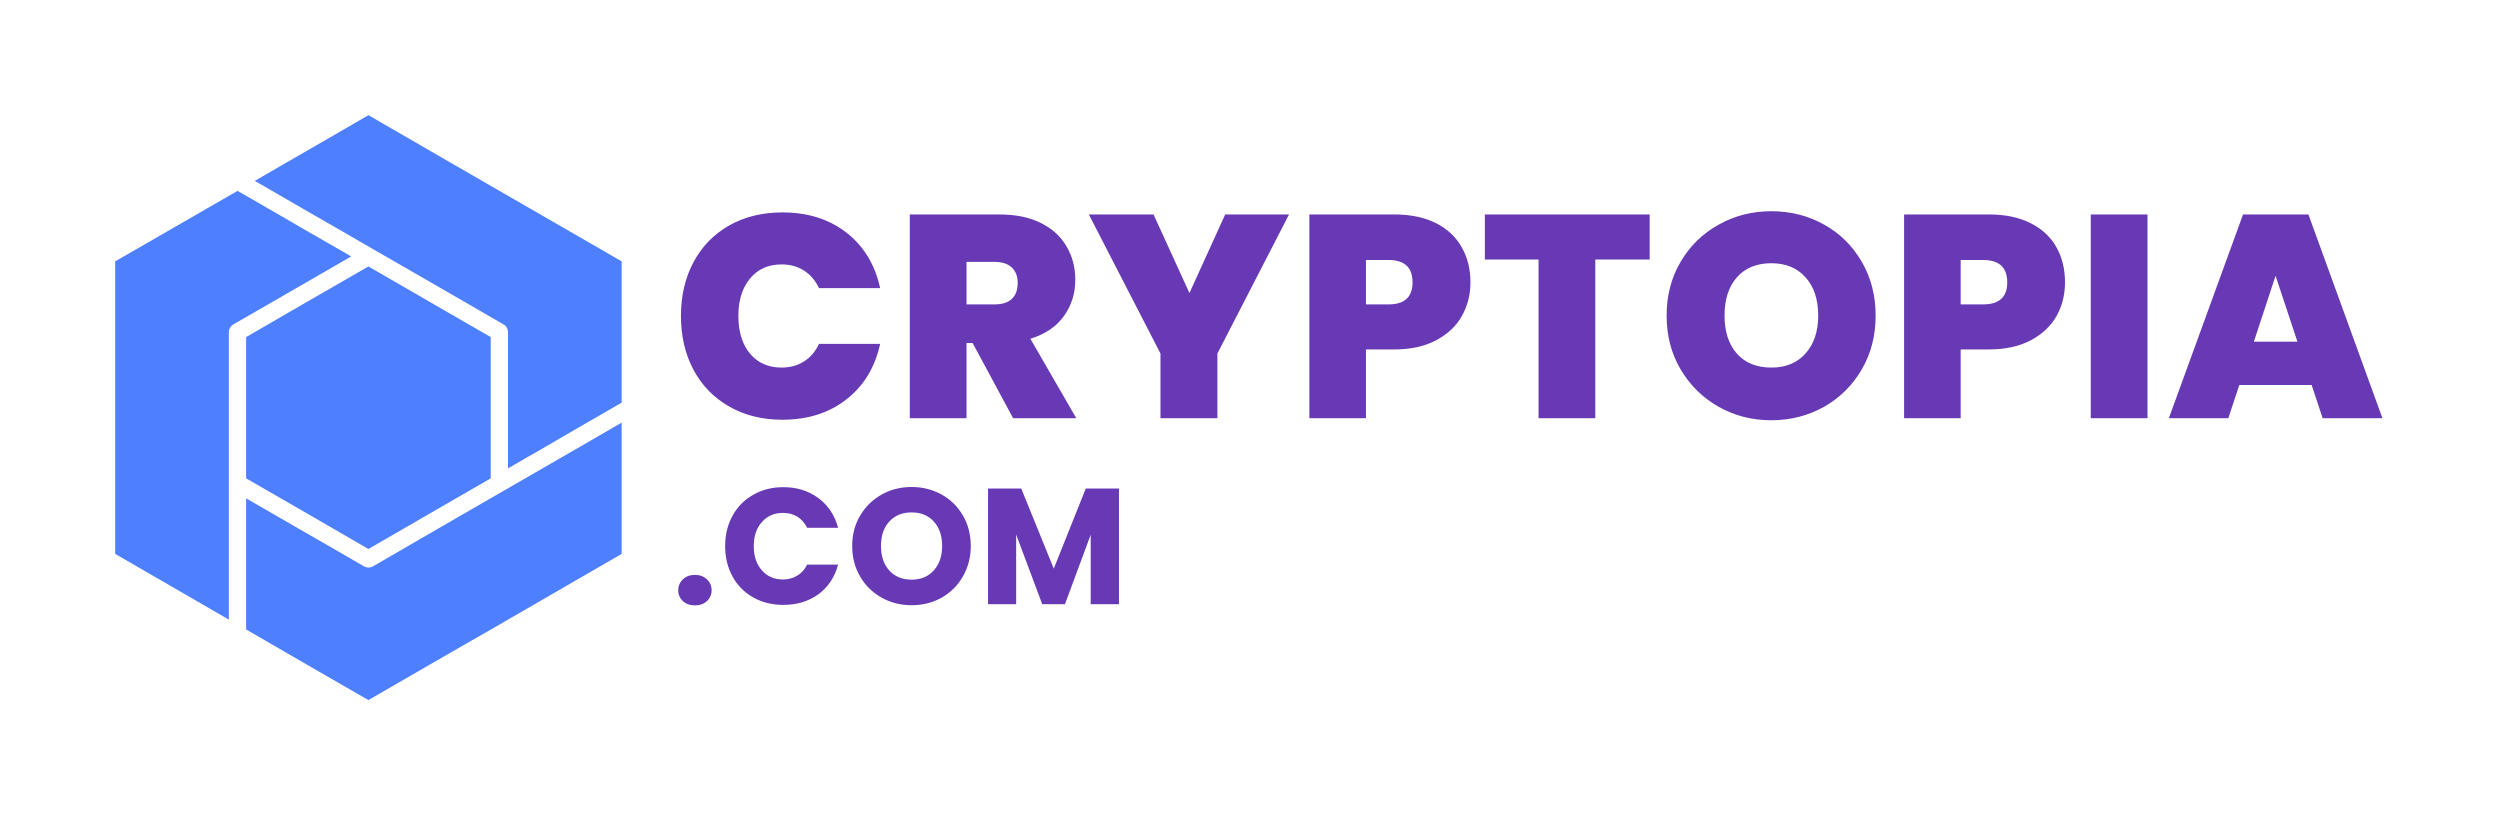 <svg xmlns="http://www.w3.org/2000/svg" version="1.1" xmlns:xlink="http://www.w3.org/1999/xlink" xmlns:svgjs="http://svgjs.dev/svgjs" viewBox="0 0 14.759 4.814"><g transform="matrix(1,0,0,1,3.965,1.247)"><g><path d=" M 0.129 0.301 Q 0.203 0.162 0.34 0.084 Q 0.476 0.007 0.654 0.007 Q 0.879 0.007 1.033 0.127 Q 1.186 0.247 1.231 0.454 L 0.87 0.454 Q 0.838 0.386 0.781 0.35 Q 0.724 0.314 0.649 0.314 Q 0.532 0.314 0.463 0.397 Q 0.394 0.48 0.394 0.618 Q 0.394 0.758 0.463 0.841 Q 0.532 0.923 0.649 0.923 Q 0.724 0.923 0.781 0.887 Q 0.838 0.852 0.87 0.783 L 1.231 0.783 Q 1.186 0.99 1.033 1.11 Q 0.879 1.231 0.654 1.231 Q 0.476 1.231 0.34 1.153 Q 0.203 1.075 0.129 0.936 Q 0.055 0.797 0.055 0.618 Q 0.055 0.44 0.129 0.301 M 2.016 1.222 L 1.777 0.778 L 1.741 0.778 L 1.741 1.222 L 1.406 1.222 L 1.406 0.019 L 1.934 0.019 Q 2.079 0.019 2.179 0.069 Q 2.28 0.119 2.331 0.207 Q 2.383 0.295 2.383 0.404 Q 2.383 0.527 2.315 0.62 Q 2.248 0.713 2.118 0.753 L 2.389 1.222 L 2.016 1.222 M 1.741 0.55 L 1.906 0.55 Q 1.975 0.55 2.009 0.517 Q 2.043 0.485 2.043 0.423 Q 2.043 0.365 2.008 0.332 Q 1.973 0.299 1.906 0.299 L 1.741 0.299 L 1.741 0.55 M 3.645 0.019 L 3.222 0.84 L 3.222 1.222 L 2.886 1.222 L 2.886 0.84 L 2.463 0.019 L 2.845 0.019 L 3.057 0.483 L 3.268 0.019 L 3.645 0.019 M 4.665 0.619 Q 4.615 0.708 4.513 0.762 Q 4.412 0.816 4.265 0.816 L 4.099 0.816 L 4.099 1.222 L 3.765 1.222 L 3.765 0.019 L 4.265 0.019 Q 4.41 0.019 4.512 0.07 Q 4.613 0.121 4.664 0.212 Q 4.716 0.302 4.716 0.42 Q 4.716 0.529 4.665 0.619 M 4.374 0.42 Q 4.374 0.288 4.233 0.288 L 4.099 0.288 L 4.099 0.55 L 4.233 0.55 Q 4.374 0.55 4.374 0.42 M 5.774 0.019 L 5.774 0.285 L 5.453 0.285 L 5.453 1.222 L 5.118 1.222 L 5.118 0.285 L 4.801 0.285 L 4.801 0.019 L 5.774 0.019 M 6.182 1.155 Q 6.04 1.075 5.957 0.934 Q 5.874 0.794 5.874 0.616 Q 5.874 0.439 5.957 0.298 Q 6.04 0.157 6.182 0.079 Q 6.323 0 6.492 0 Q 6.663 0 6.804 0.079 Q 6.944 0.157 7.026 0.298 Q 7.108 0.439 7.108 0.616 Q 7.108 0.794 7.026 0.934 Q 6.944 1.075 6.803 1.155 Q 6.661 1.234 6.492 1.234 Q 6.323 1.234 6.182 1.155 M 6.694 0.84 Q 6.769 0.756 6.769 0.616 Q 6.769 0.473 6.694 0.39 Q 6.62 0.307 6.492 0.307 Q 6.363 0.307 6.289 0.39 Q 6.216 0.473 6.216 0.616 Q 6.216 0.758 6.289 0.841 Q 6.363 0.923 6.492 0.923 Q 6.62 0.923 6.694 0.84 M 8.176 0.619 Q 8.125 0.708 8.024 0.762 Q 7.922 0.816 7.776 0.816 L 7.61 0.816 L 7.61 1.222 L 7.276 1.222 L 7.276 0.019 L 7.776 0.019 Q 7.921 0.019 8.022 0.07 Q 8.124 0.121 8.175 0.212 Q 8.226 0.302 8.226 0.42 Q 8.226 0.529 8.176 0.619 M 7.885 0.42 Q 7.885 0.288 7.743 0.288 L 7.61 0.288 L 7.61 0.55 L 7.743 0.55 Q 7.885 0.55 7.885 0.42 M 8.713 0.019 L 8.713 1.222 L 8.378 1.222 L 8.378 0.019 L 8.713 0.019 M 9.682 1.026 L 9.255 1.026 L 9.19 1.222 L 8.839 1.222 L 9.277 0.019 L 9.663 0.019 L 10.1 1.222 L 9.747 1.222 L 9.682 1.026 M 9.598 0.77 L 9.469 0.381 L 9.341 0.77 L 9.598 0.77" fill="#6839b4" fill-rule="nonzero"></path></g><g><path d=" M 0.067 2.302 Q 0.039 2.276 0.039 2.238 Q 0.039 2.199 0.067 2.173 Q 0.094 2.147 0.138 2.147 Q 0.181 2.147 0.208 2.173 Q 0.236 2.199 0.236 2.238 Q 0.236 2.276 0.208 2.302 Q 0.181 2.327 0.138 2.327 Q 0.094 2.327 0.067 2.302 M 0.36 1.797 Q 0.403 1.718 0.482 1.674 Q 0.56 1.629 0.659 1.629 Q 0.78 1.629 0.867 1.694 Q 0.953 1.758 0.983 1.869 L 0.8 1.869 Q 0.779 1.826 0.742 1.803 Q 0.705 1.781 0.657 1.781 Q 0.58 1.781 0.533 1.835 Q 0.485 1.888 0.485 1.977 Q 0.485 2.067 0.533 2.12 Q 0.58 2.174 0.657 2.174 Q 0.705 2.174 0.742 2.151 Q 0.779 2.129 0.8 2.086 L 0.983 2.086 Q 0.953 2.197 0.867 2.261 Q 0.78 2.324 0.659 2.324 Q 0.56 2.324 0.482 2.28 Q 0.403 2.236 0.36 2.157 Q 0.316 2.078 0.316 1.977 Q 0.316 1.876 0.36 1.797 M 1.241 2.282 Q 1.16 2.237 1.113 2.157 Q 1.066 2.077 1.066 1.976 Q 1.066 1.876 1.113 1.797 Q 1.16 1.717 1.241 1.672 Q 1.321 1.628 1.417 1.628 Q 1.513 1.628 1.593 1.672 Q 1.674 1.717 1.72 1.797 Q 1.766 1.876 1.766 1.976 Q 1.766 2.077 1.719 2.157 Q 1.673 2.237 1.593 2.282 Q 1.513 2.326 1.417 2.326 Q 1.321 2.326 1.241 2.282 M 1.548 2.12 Q 1.597 2.066 1.597 1.976 Q 1.597 1.886 1.548 1.832 Q 1.499 1.778 1.417 1.778 Q 1.334 1.778 1.285 1.832 Q 1.236 1.885 1.236 1.976 Q 1.236 2.067 1.285 2.121 Q 1.334 2.175 1.417 2.175 Q 1.499 2.175 1.548 2.12 M 2.641 1.637 L 2.641 2.32 L 2.474 2.32 L 2.474 1.91 L 2.322 2.32 L 2.188 2.32 L 2.034 1.909 L 2.034 2.32 L 1.868 2.32 L 1.868 1.637 L 2.064 1.637 L 2.256 2.11 L 2.445 1.637 L 2.641 1.637" fill="#6839b4" fill-rule="nonzero"></path></g><g clip-path="url(#SvgjsClipPath1001)"><g clip-path="url(#SvgjsClipPath1000667490a3-2513-4b45-a7ad-65d1133334eb)"><path d=" M -1.892 0.267 L -1.905 0.259 L -2.161 0.112 L -2.202 0.088 L -2.373 -0.011 L -2.386 -0.018 L -2.389 -0.02 L -2.473 -0.069 L -2.563 -0.12 L -2.811 0.023 C -2.966 0.112 -3.114 0.197 -3.285 0.296 L -3.285 2.023 C -3.114 2.122 -2.966 2.207 -2.811 2.297 L -2.614 2.411 L -2.614 0.713 C -2.614 0.695 -2.604 0.678 -2.589 0.669 C -2.447 0.587 -2.324 0.517 -2.202 0.446 C -2.102 0.388 -2.002 0.331 -1.892 0.267 Z M -2.512 1.577 C -2.381 1.652 -2.266 1.719 -2.151 1.785 C -2.036 1.852 -1.921 1.918 -1.79 1.994 C -1.618 1.895 -1.471 1.809 -1.316 1.72 L -1.068 1.577 L -1.068 0.743 L -1.316 0.6 C -1.471 0.51 -1.618 0.425 -1.79 0.326 C -1.921 0.401 -2.036 0.468 -2.151 0.534 C -2.266 0.601 -2.381 0.667 -2.512 0.743 Z M -0.546 0.151 C -0.708 0.058 -0.861 -0.031 -1.042 -0.135 L -1.316 -0.293 C -1.471 -0.383 -1.618 -0.468 -1.79 -0.567 C -1.921 -0.491 -2.036 -0.425 -2.151 -0.358 C -2.251 -0.301 -2.351 -0.243 -2.461 -0.179 L -2.422 -0.157 L -2.151 -0 C -2.028 0.07 -1.906 0.141 -1.764 0.223 C -1.582 0.328 -1.427 0.417 -1.264 0.511 L -0.991 0.669 C -0.975 0.678 -0.966 0.695 -0.966 0.713 L -0.966 1.518 L -0.862 1.458 L -0.852 1.452 L -0.816 1.432 L -0.546 1.275 L -0.295 1.13 L -0.295 0.296 Z M -0.991 1.65 L -1.265 1.808 C -1.428 1.902 -1.582 1.991 -1.764 2.097 C -1.78 2.106 -1.8 2.106 -1.815 2.097 C -1.957 2.015 -2.079 1.944 -2.202 1.874 C -2.302 1.816 -2.402 1.758 -2.512 1.695 L -2.512 2.469 C -2.381 2.545 -2.266 2.611 -2.151 2.678 C -2.036 2.744 -1.921 2.811 -1.79 2.886 C -1.618 2.787 -1.471 2.702 -1.316 2.612 L -1.042 2.455 C -0.861 2.35 -0.708 2.262 -0.546 2.168 L -0.295 2.023 L -0.295 1.248 L -0.495 1.364 C -0.657 1.457 -0.81 1.546 -0.991 1.65 Z" fill="#4d7fff" transform="matrix(1,0,0,1,0,0)" fill-rule="nonzero"></path></g></g></g><defs><clipPath id="SvgjsClipPath1001"><path d=" M -3.285 -0.567 h 2.991 v 3.453 h -2.991 Z"></path></clipPath><clipPath id="SvgjsClipPath1000667490a3-2513-4b45-a7ad-65d1133334eb"><path d=" M -3.285 -0.567 L -0.295 -0.567 L -0.295 2.886 L -3.285 2.886 Z"></path></clipPath></defs></svg>